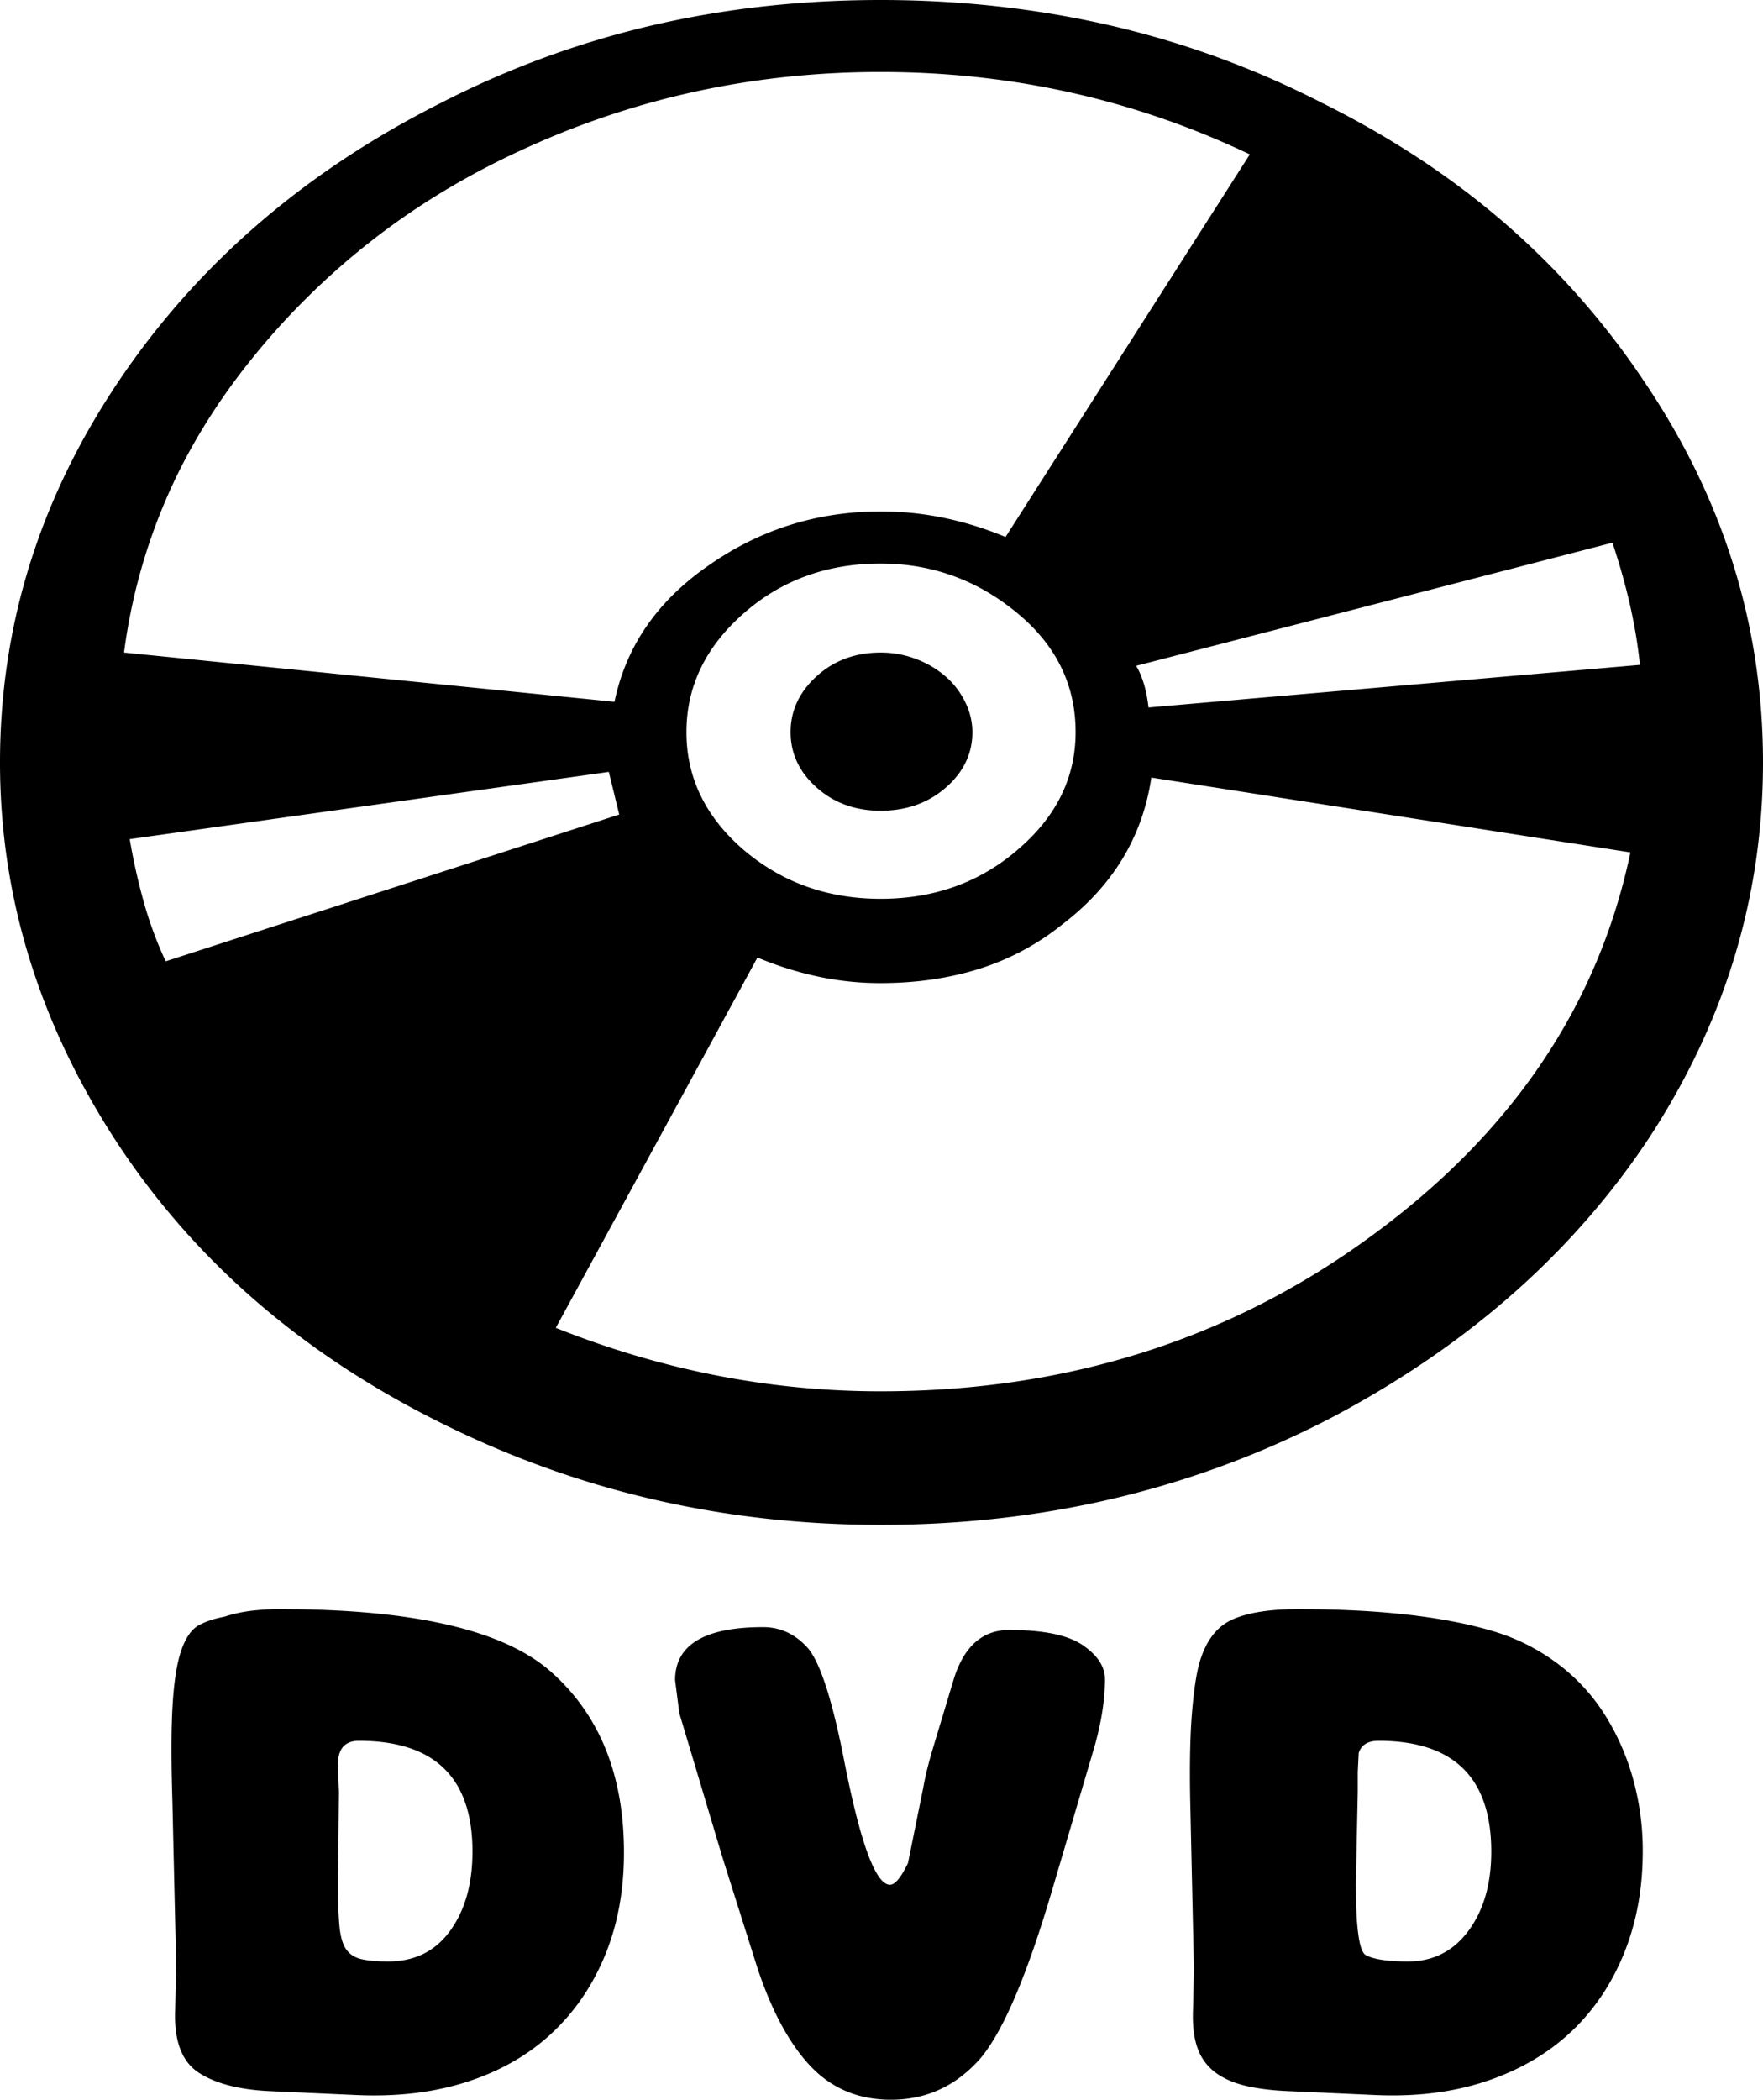 <svg viewBox="0 0 1862 2217" xmlns="http://www.w3.org/2000/svg"><path d="m930 856q-40 0-67.5-24.5t-27.5-58.5q0-34 27.5-59t67.5-25a103.86 103.86 0 0 1 38 7 102.16 102.16 0 0 1 31 18.5 85.39 85.39 0 0 1 20.5 27 71.61 71.61 0 0 1 7.5 31.5q0 34-28 58.5t-69 24.5zm-431 1099q0-117-120-117-24 0-22 30l1 24-1 97q0 28 1.5 44.5t7 24.5q5.5 8 16 10.5t28.5 2.5q42 0 65.5-32.5t23.5-83.5zm1076 0q0-117-119-117-17 0-21 13l-1 20v21l-2 97q0 68 10 75 12 7 45 7 40 0 64-32.5t24-83.5zm-932-1140-506 71a658.11 658.11 0 0 0 15 67 407.31 407.31 0 0 0 23 62l479-155zm1060-242-503 130q10 17 13 44l519-45q-6-60-29-129zm-978 200q0 72 60 124 61 52 145 52 85 0 145-52 61-52 61-124 0-75-62-126-63-52-144-52-85 0-145 53t-60 125zm442 1000q0 32-11 71l-44 149q-41 140-78 182-38 42-93 42-51 0-84.5-35t-56.5-104l-37-117-35-117-10.5-35-4.5-35q0-56 93-56 28 0 48 23 19 24 37 115 26 134 49 134 8 0 19-23l16-79q2-11 4.5-21t5.5-20l22-73q16-53 59-53 54 0 77.5 16t23.5 36zm568 182q0 59-20 108t-56.5 83q-36.49 34-89 51.5t-117.5 14.5l-89-4q-27-1-46.5-5.5t-32.5-14a54.36 54.36 0 0 1 -19-25.5q-6-16-5-41l1-43-4-180q-1-56 2-91.5t8-52.5q10-34 34.5-45t69.5-11q127 0 205 23a216.6 216.6 0 0 1 67 33 202.25 202.25 0 0 1 50 52.5 253 253 0 0 1 31 68 281.2 281.2 0 0 1 11 79.5zm-1076 1q0 60-20 108.5t-56.5 82.5q-36.5 34-89 51t-117.5 14l-89-4q-50-2-77-19.5t-25-66.5l1-50-4-173q-2-65 .5-102t9.5-56q7-19 18-25t27-9a147 147 0 0 1 26.5-6 240 240 0 0 1 32.5-2q214 0 288 68 75 68 75 189zm271-487q294 0 517-163 224-163 275-406l-506-79q-14 94-94 155a267.65 267.65 0 0 1 -88 47q-48 15-104 15a314.72 314.72 0 0 1 -66.5-7 359.74 359.74 0 0 1 -63.5-20l-213 391q168 67 343 67zm0-1393q-199 0-376 81-88 40-160 96a775.07 775.07 0 0 0 -129 127q-57 71-90 148a606.54 606.54 0 0 0 -44 161l518 52q18-87 98-143 82-58 183-58a326.63 326.63 0 0 1 68 7 356.38 356.38 0 0 1 64 20l258-404q-183-87-390-87zm0 1534q-251 0-469-110-217-109-339-296-122-188-122-399 0-216 125-402t342-295a969.76 969.76 0 0 1 223-81.5q115-26.5 240-26.5t241 26.5a966.17 966.17 0 0 1 224 81.5q109 54 193.5 127a830.82 830.82 0 0 1 147.5 167q126 186 126 403 0 212-120 396-121 183-338 297-217 112-474 112z"/></svg>